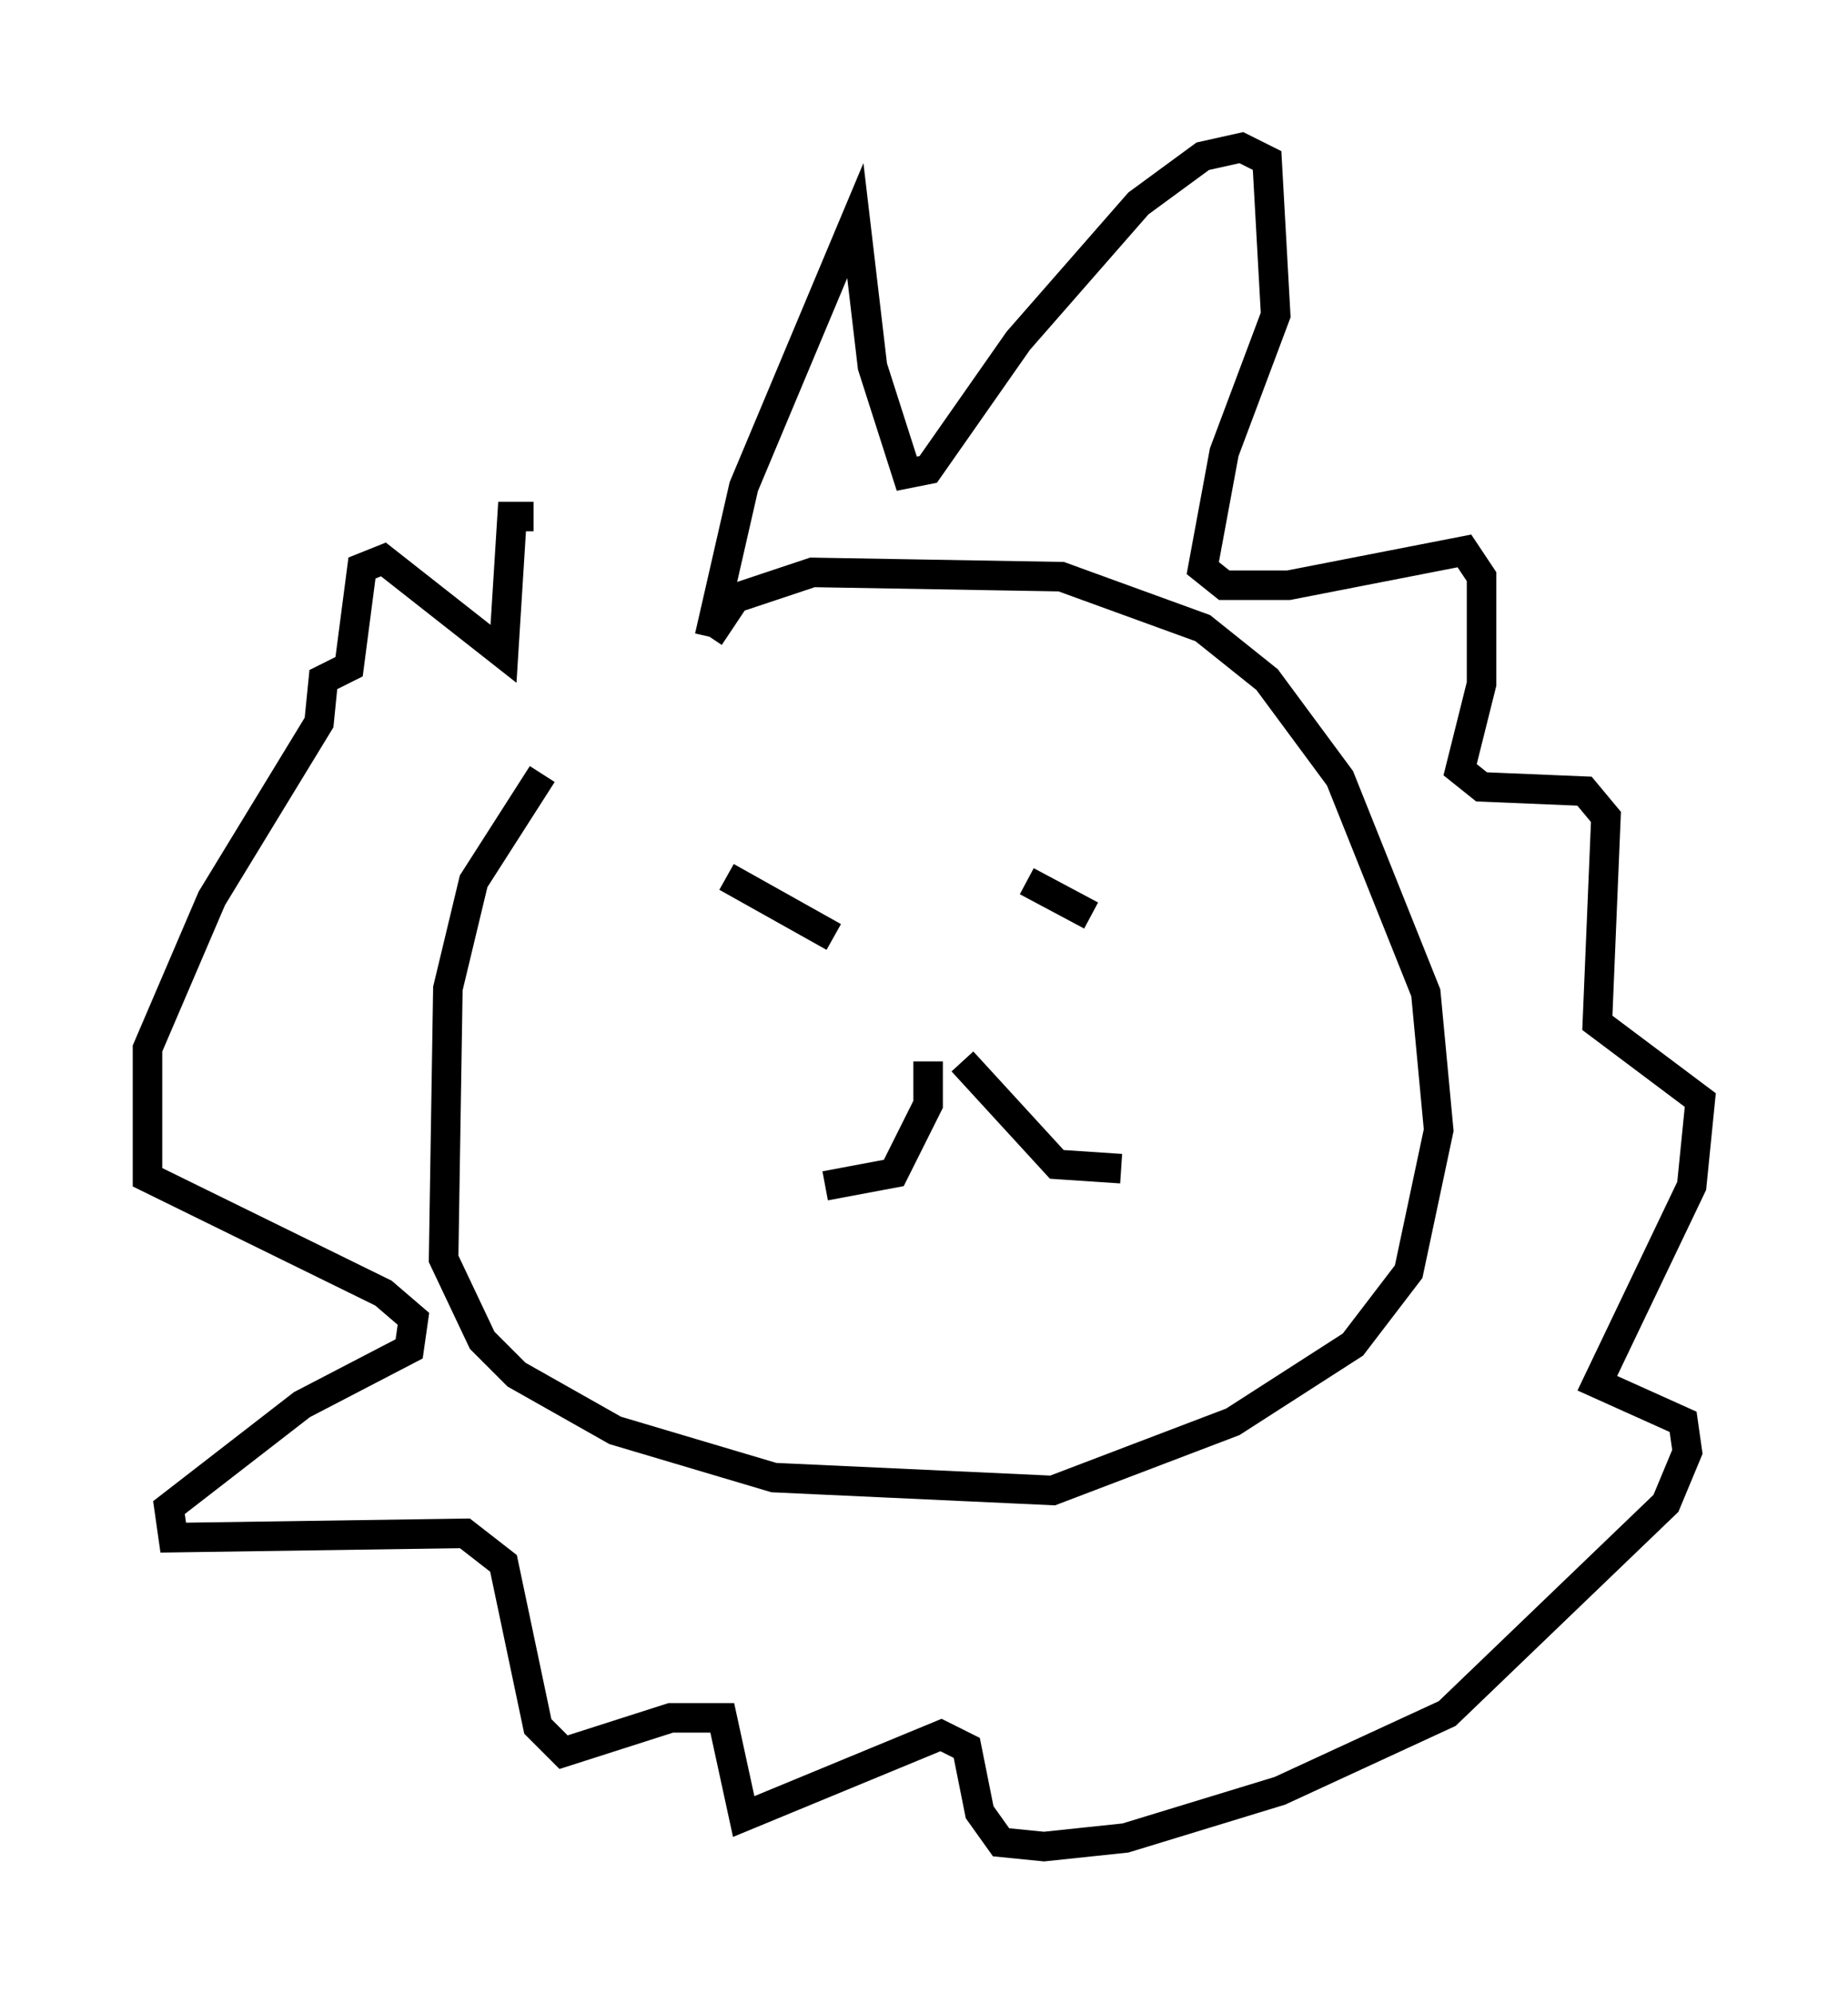 <?xml version="1.0" encoding="utf-8" ?>
<svg baseProfile="full" height="67.519" version="1.1" width="62.581" xmlns="http://www.w3.org/2000/svg" xmlns:ev="http://www.w3.org/2001/xml-events" xmlns:xlink="http://www.w3.org/1999/xlink"><defs /><rect fill="white" height="67.519" width="62.581" x="0" y="0" /><path d="M24.318, 22.866 m-5.955, 3.341 l-2.324, 3.631 -0.872, 3.631 l-0.145, 9.151 1.307, 2.76 l1.162, 1.162 3.341, 1.888 l5.374, 1.598 9.441, 0.436 l6.101, -2.324 4.067, -2.615 l1.888, -2.469 1.017, -4.793 l-0.436, -4.648 -2.905, -7.263 l-2.469, -3.341 -2.179, -1.743 l-4.793, -1.743 -8.425, -0.145 l-2.615, 0.872 -0.872, 1.307 m0.0, 0.0 l1.162, -5.084 3.777, -9.006 l0.581, 4.939 1.162, 3.631 l0.726, -0.145 3.05, -4.358 l4.067, -4.648 2.179, -1.598 l1.307, -0.291 0.872, 0.436 l0.291, 5.229 -1.743, 4.648 l-0.726, 3.922 0.726, 0.581 l2.179, 0.0 5.955, -1.162 l0.581, 0.872 0.0, 3.631 l-0.726, 2.905 0.726, 0.581 l3.486, 0.145 0.726, 0.872 l-0.291, 6.972 3.486, 2.615 l-0.291, 2.905 -3.196, 6.682 l2.905, 1.307 0.145, 1.017 l-0.726, 1.743 -7.408, 7.117 l-5.665, 2.615 -5.229, 1.598 l-2.76, 0.291 -1.453, -0.145 l-0.726, -1.017 -0.436, -2.179 l-0.872, -0.436 -6.682, 2.76 l-0.726, -3.341 -1.743, 0.0 l-3.631, 1.162 -0.872, -0.872 l-1.162, -5.52 -1.307, -1.017 l-9.877, 0.145 -0.145, -1.017 l4.503, -3.486 3.631, -1.888 l0.145, -1.017 -1.017, -0.872 l-7.989, -3.922 0.0, -4.358 l2.179, -5.084 3.631, -5.955 l0.145, -1.453 0.872, -0.436 l0.436, -3.341 0.726, -0.291 l4.067, 3.196 0.291, -4.648 l0.726, 0.0 m6.536, 12.201 l3.631, 2.034 m6.536, -1.888 l2.179, 1.162 m-5.52, 4.939 l0.0, 1.453 -1.162, 2.324 l-2.324, 0.436 m4.648, -4.212 l3.196, 3.486 2.179, 0.145 " fill="none" stroke="black" stroke-width="1" /></svg>